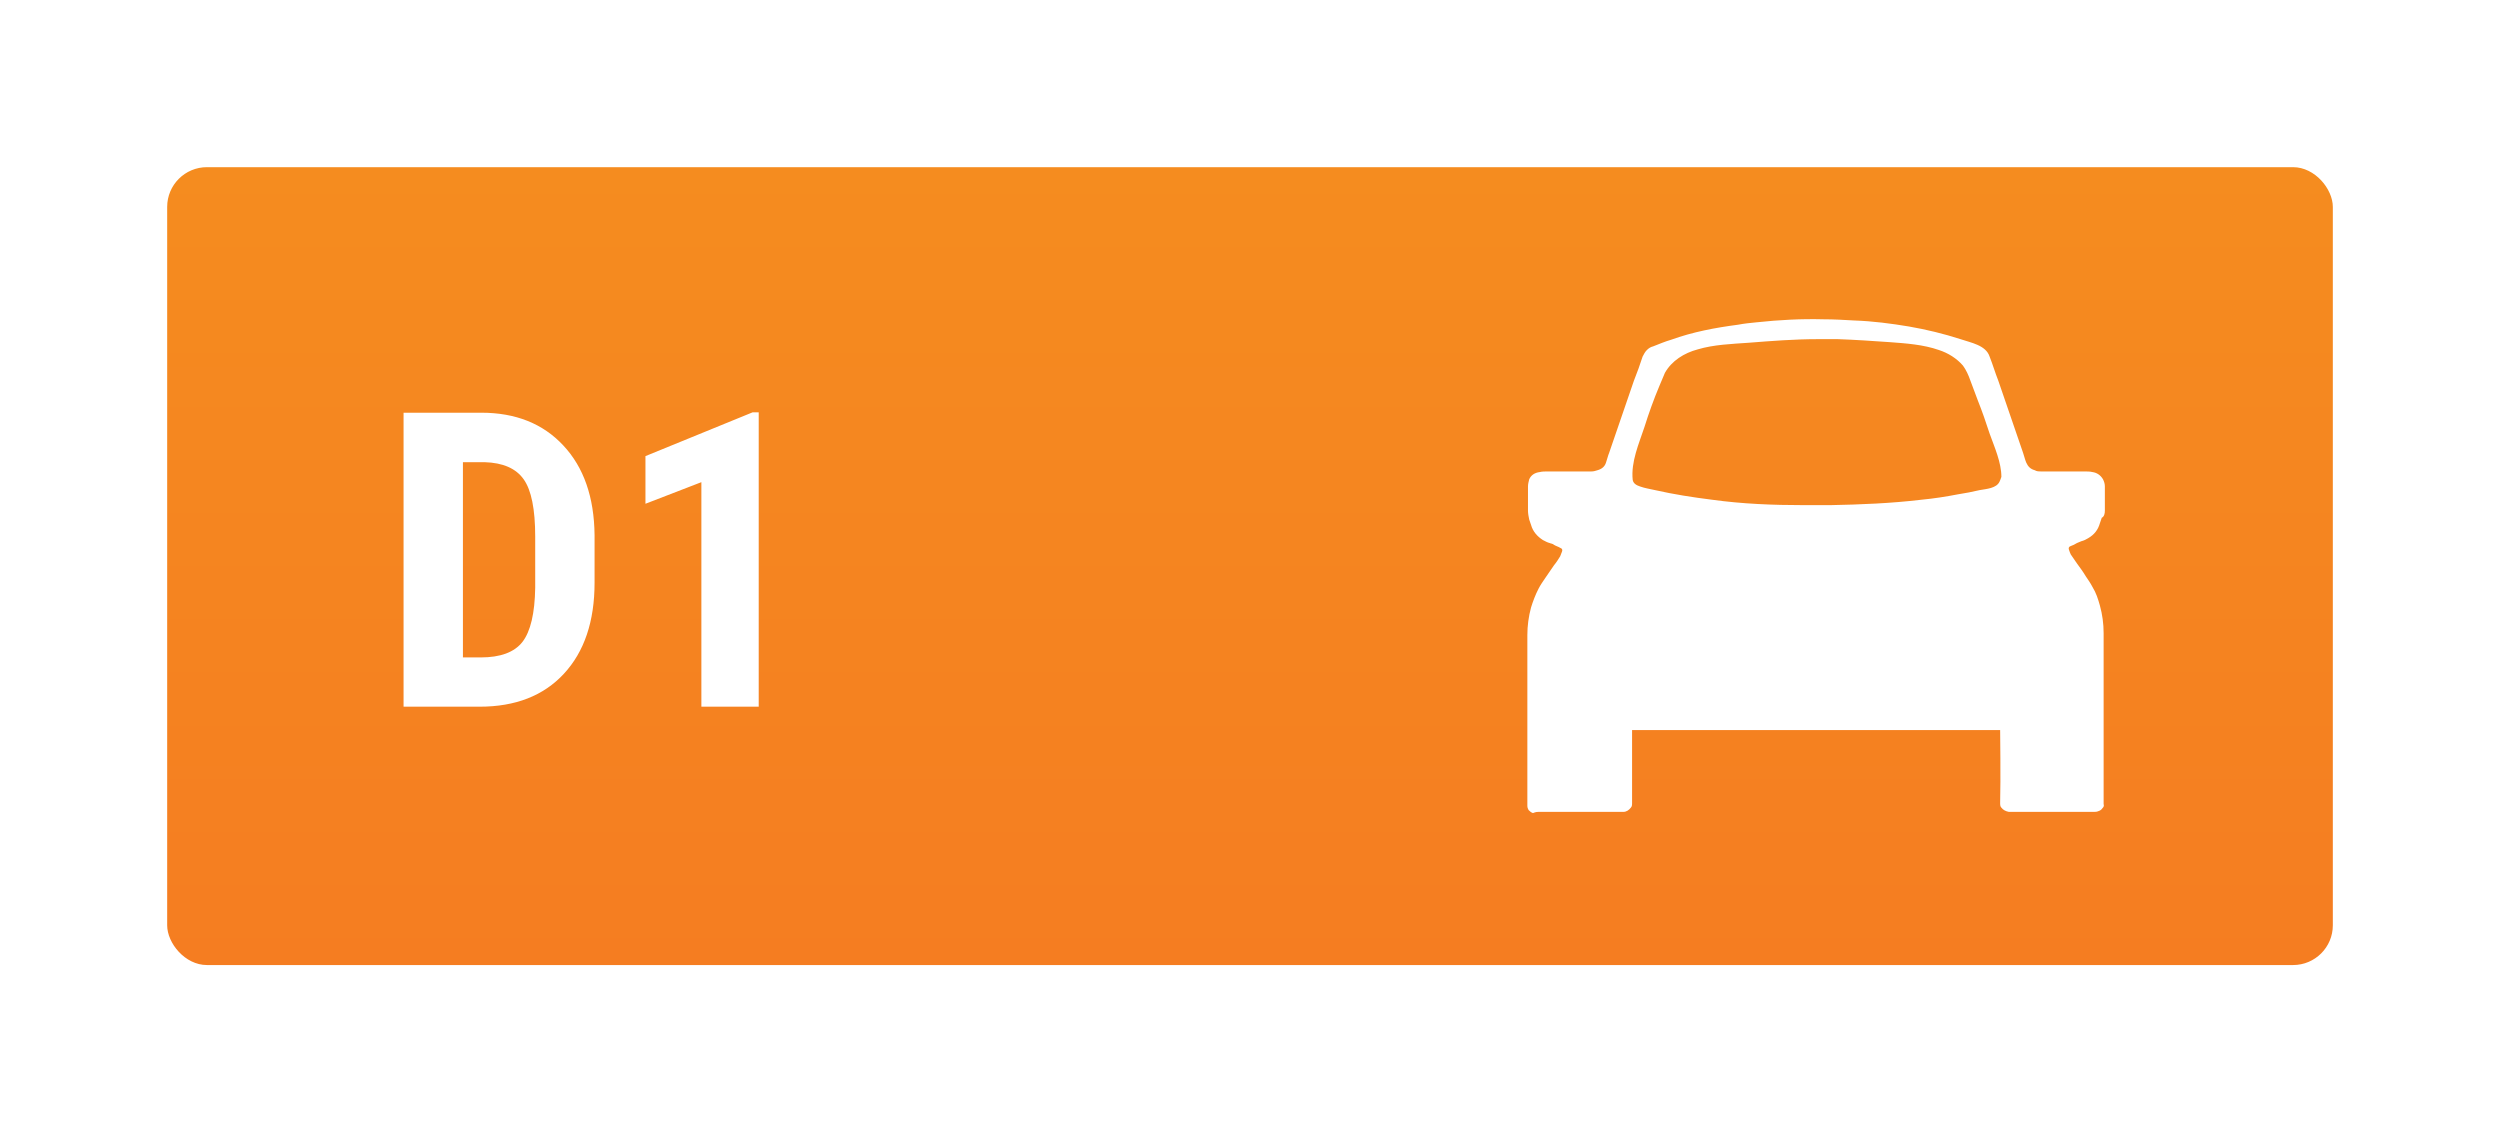 <svg width="329" height="149" viewBox="0 0 329 149" fill="none" xmlns="http://www.w3.org/2000/svg">
<g filter="url(#filter0_d_109_315)">
<rect x="17" y="17" width="285" height="105" rx="5.232" fill="url(#paint0_linear_109_315)"/>
<path d="M48.109 88V49.313H58.339C62.856 49.313 66.452 50.748 69.126 53.617C71.819 56.487 73.192 60.419 73.245 65.415V71.685C73.245 76.769 71.899 80.764 69.206 83.669C66.531 86.556 62.838 88 58.126 88H48.109ZM55.921 55.823V81.517H58.259C60.863 81.517 62.696 80.835 63.759 79.471C64.822 78.089 65.38 75.715 65.433 72.35V65.627C65.433 62.014 64.928 59.498 63.919 58.081C62.909 56.646 61.191 55.893 58.764 55.823H55.921ZM94.847 88H87.301V58.453L79.941 61.296V55.025L94.05 49.26H94.847V88Z" fill="white"/>
<path d="M272 62.189C272 61.16 272 60.131 272 59.023C272 58.706 271.918 58.39 271.755 58.073C271.429 57.519 270.94 57.203 270.369 57.124C270.043 57.044 269.717 57.044 269.391 57.044C267.433 57.044 265.476 57.044 263.601 57.044C263.356 57.044 263.03 57.044 262.785 56.886C262.215 56.728 261.888 56.411 261.644 55.857C261.481 55.462 261.399 55.066 261.236 54.591C260.176 51.425 259.034 48.259 257.974 45.093C257.567 44.064 257.24 42.956 256.833 41.927C256.343 40.423 254.386 40.107 253 39.632C250.798 38.92 248.515 38.366 246.232 37.97C243.867 37.574 241.421 37.258 239.056 37.178C237.67 37.099 236.365 37.02 234.979 37.02C232.043 36.941 229.107 37.099 226.172 37.416C225.356 37.495 224.541 37.574 223.725 37.733C220.708 38.128 217.773 38.682 214.918 39.711C214.103 39.949 213.369 40.265 212.554 40.582C212.227 40.661 211.983 40.819 211.738 41.057C211.494 41.294 211.33 41.611 211.167 41.927C210.841 42.956 210.433 44.064 210.026 45.093C208.966 48.259 207.824 51.425 206.764 54.591C206.601 54.987 206.519 55.382 206.356 55.857C206.193 56.411 205.785 56.728 205.215 56.886C204.97 56.965 204.725 57.044 204.399 57.044C202.442 57.044 200.485 57.044 198.609 57.044C198.283 57.044 197.957 57.044 197.631 57.124C196.979 57.203 196.489 57.519 196.245 58.073C196.163 58.39 196.082 58.706 196.082 59.023C196.082 60.052 196.082 61.081 196.082 62.189C196.082 62.585 196.163 62.98 196.245 63.376C196.326 63.614 196.408 63.851 196.489 64.088C196.734 64.959 197.305 65.592 198.039 66.067C198.365 66.225 198.609 66.384 198.936 66.463C199.099 66.542 199.343 66.542 199.506 66.7C199.751 66.859 200.077 66.938 200.322 67.096C200.567 67.175 200.648 67.334 200.567 67.571C200.485 67.808 200.403 67.967 200.322 68.204C200.077 68.6 199.833 68.996 199.506 69.391C199.099 69.945 198.773 70.499 198.365 71.053C198.039 71.528 197.712 72.003 197.468 72.478C197.06 73.27 196.734 74.14 196.489 74.932C196.163 76.119 196 77.385 196 78.572C196 86.012 196 93.373 196 100.813C196 100.892 196 100.971 196 101.05C196 101.288 196.082 101.446 196.163 101.604C196.326 101.763 196.489 101.921 196.734 102C197.142 101.842 197.305 101.842 197.468 101.842C201.137 101.842 204.725 101.842 208.395 101.842C208.476 101.842 208.558 101.842 208.639 101.842C209.047 101.842 209.373 101.604 209.618 101.288C209.781 101.129 209.781 100.892 209.781 100.654C209.781 97.647 209.781 91.157 209.781 91.078H258.219C258.219 91.157 258.3 97.647 258.219 100.654C258.219 100.892 258.219 101.129 258.382 101.288C258.627 101.604 258.953 101.763 259.361 101.842C259.442 101.842 259.524 101.842 259.605 101.842C263.275 101.842 266.863 101.842 270.532 101.842C270.695 101.842 270.94 101.842 271.103 101.763C271.348 101.683 271.511 101.604 271.674 101.367C271.837 101.209 271.918 101.05 271.837 100.813C271.837 100.734 271.837 100.655 271.837 100.575C271.837 93.135 271.837 85.775 271.837 78.335C271.837 77.069 271.674 75.881 271.348 74.694C271.103 73.824 270.858 73.032 270.369 72.241C270.124 71.766 269.798 71.291 269.472 70.816C269.146 70.262 268.738 69.708 268.33 69.154C268.086 68.758 267.76 68.362 267.515 67.967C267.433 67.808 267.352 67.571 267.27 67.334C267.189 67.096 267.27 66.938 267.515 66.859C267.76 66.779 268.086 66.621 268.33 66.463C268.494 66.384 268.738 66.305 268.901 66.225C269.227 66.146 269.554 65.988 269.798 65.83C270.614 65.355 271.103 64.722 271.348 63.851C271.429 63.614 271.511 63.376 271.592 63.139C271.918 62.98 272 62.585 272 62.189ZM258.137 58.39C257.73 59.261 256.425 59.34 255.528 59.498C254.549 59.735 253.652 59.894 252.674 60.052C251.043 60.369 249.494 60.606 247.863 60.764C243.867 61.239 239.871 61.398 235.876 61.477C234.734 61.477 233.511 61.477 232.369 61.477C228.373 61.477 224.296 61.318 220.3 60.764C217.773 60.448 215.245 60.052 212.798 59.498C212.146 59.34 211.494 59.261 210.841 59.023C210.352 58.865 209.944 58.627 209.863 58.153C209.618 55.778 210.678 53.404 211.412 51.188C211.983 49.367 212.635 47.547 213.369 45.806C213.614 45.252 213.858 44.618 214.103 44.064C215 42.481 216.631 41.452 218.425 40.977C220.545 40.344 222.91 40.265 225.112 40.107C228.129 39.87 231.146 39.632 234.245 39.632C235.142 39.632 235.957 39.632 236.854 39.632C239.137 39.711 241.421 39.87 243.704 40.028C245.824 40.186 248.107 40.344 250.146 41.057C251.369 41.452 252.511 42.165 253.326 43.114C253.734 43.669 254.06 44.381 254.305 45.093C254.631 45.964 254.957 46.834 255.283 47.705C255.854 49.13 256.343 50.554 256.833 52.058C257.485 53.879 258.382 55.857 258.382 57.757C258.3 57.994 258.219 58.232 258.137 58.39Z" fill="white"/>
</g>
<defs>
<filter id="filter0_d_109_315" x="0" y="0" width="329" height="149" filterUnits="userSpaceOnUse" color-interpolation-filters="sRGB">
<feFlood flood-opacity="0" result="BackgroundImageFix"/>
<feColorMatrix in="SourceAlpha" type="matrix" values="0 0 0 0 0 0 0 0 0 0 0 0 0 0 0 0 0 0 127 0" result="hardAlpha"/>
<feOffset dx="5" dy="5"/>
<feGaussianBlur stdDeviation="11"/>
<feComposite in2="hardAlpha" operator="out"/>
<feColorMatrix type="matrix" values="0 0 0 0 0.961 0 0 0 0 0.49 0 0 0 0 0.129 0 0 0 0.2 0"/>
<feBlend mode="normal" in2="BackgroundImageFix" result="effect1_dropShadow_109_315"/>
<feBlend mode="normal" in="SourceGraphic" in2="effect1_dropShadow_109_315" result="shape"/>
</filter>
<linearGradient id="paint0_linear_109_315" x1="159.5" y1="17" x2="159.5" y2="122" gradientUnits="userSpaceOnUse">
<stop stop-color="#F58C1F"/>
<stop offset="1" stop-color="#F57D21"/>
</linearGradient>
</defs>
</svg>
